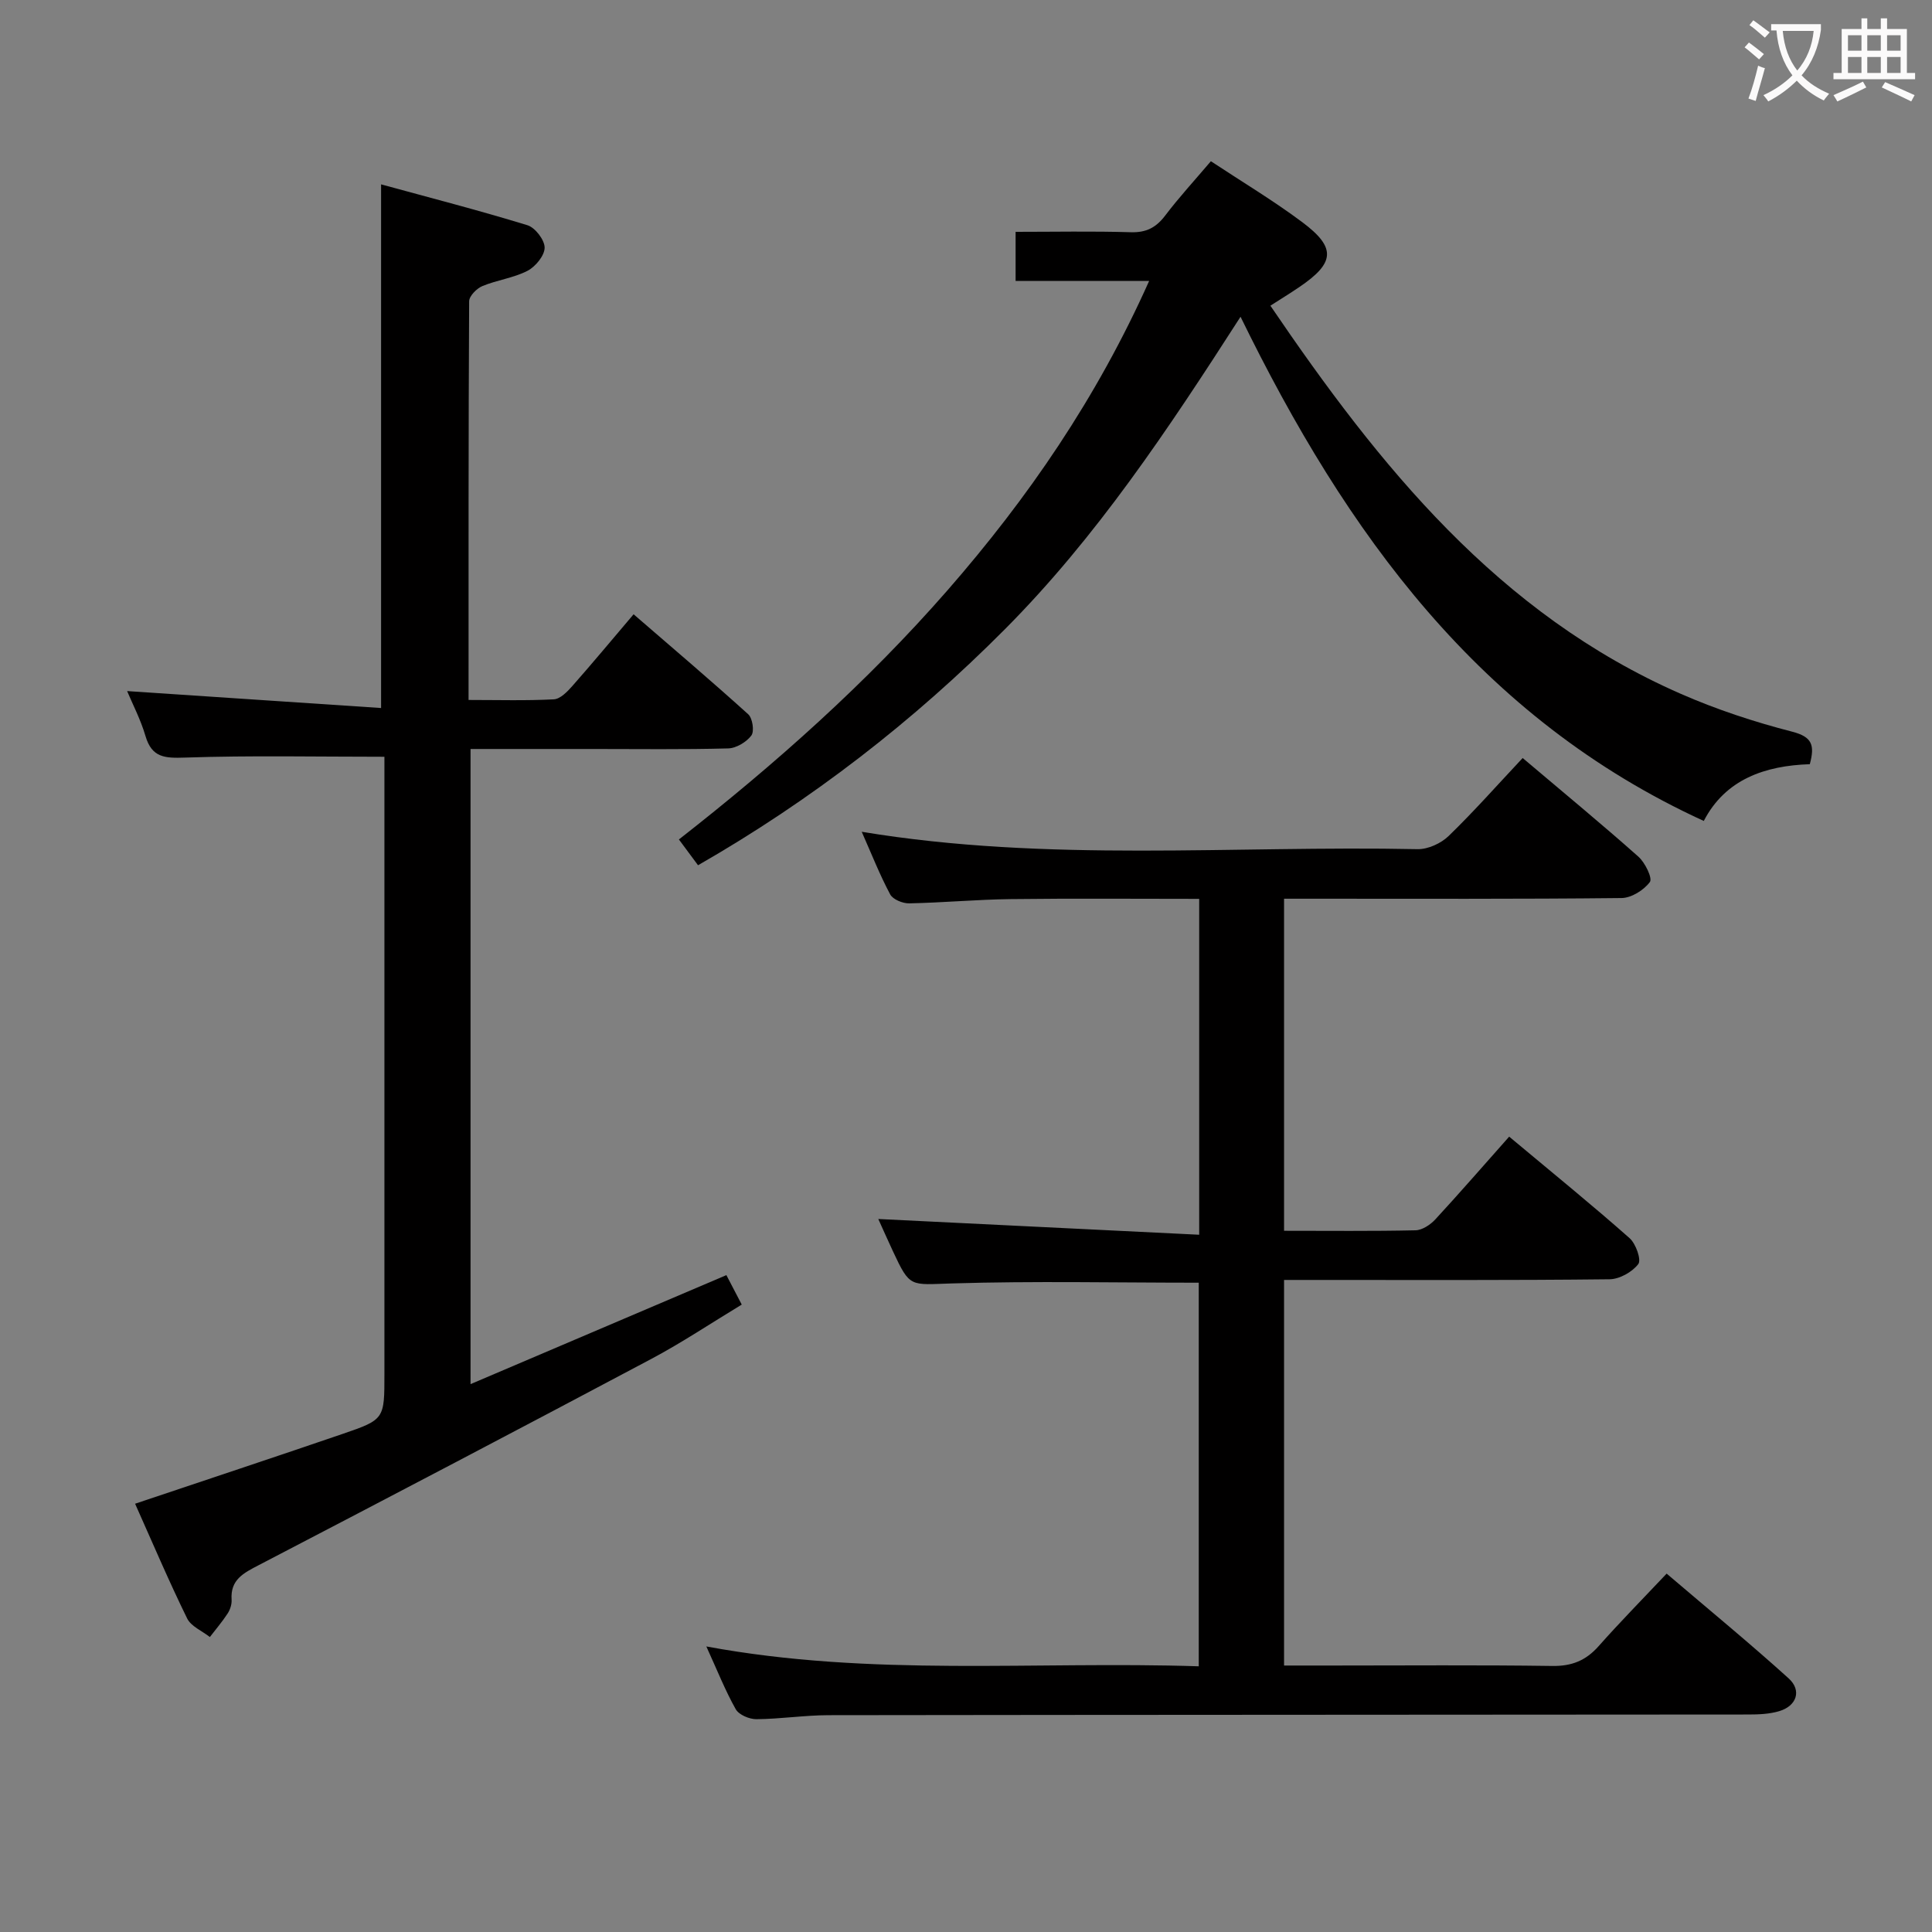 <svg enable-background="new 0 0 400 400" viewBox="0 0 400 400" xmlns="http://www.w3.org/2000/svg"><rect x="0" y="0" width="400" height="400" fill="#808080" stroke="none"/><g fill="#010000"><path d="m312.46 235.33c9.48 7.92 17.35 14.31 24.93 21.02 1.3 1.15 2.47 4.48 1.8 5.36-1.25 1.65-3.89 3.13-5.96 3.15-20.49.23-40.99.14-61.48.14-1.82 0-3.65 0-5.9 0v79.83h10.05c15.16 0 30.33-.13 45.49.09 4.03.06 6.94-1.12 9.57-4.08 4.41-4.98 9.08-9.72 14.1-15.04 8.97 7.65 17.29 14.48 25.26 21.69 2.76 2.5 1.67 5.71-1.96 6.79-2.02.6-4.25.69-6.39.69-63.48.06-126.96.05-190.44.14-4.97.01-9.94.79-14.92.83-1.46.01-3.62-.9-4.28-2.06-2.18-3.87-3.83-8.05-6.09-13 34.21 6.35 67.94 3 101.95 4.11 0-26.87 0-53.25 0-79.42-17.2 0-34.18-.37-51.12.15-8.65.26-8.64.98-12.21-6.69-1.12-2.4-2.19-4.82-3.02-6.65 21.95 1.08 44 2.16 66.44 3.26 0-23.92 0-46.49 0-69.54-13.21 0-26.16-.11-39.11.05-6.98.09-13.95.74-20.93.88-1.34.03-3.38-.81-3.94-1.86-2.16-4.05-3.85-8.35-5.89-12.96 38.58 6.39 76.9 2.81 115.08 3.6 2.16.04 4.87-1.2 6.45-2.74 5.24-5.08 10.09-10.57 15.31-16.13 8.6 7.28 16.41 13.71 23.97 20.43 1.38 1.23 2.95 4.46 2.37 5.24-1.25 1.68-3.82 3.3-5.87 3.32-21.32.23-42.65.14-63.98.14-1.82 0-3.65 0-5.89 0v68.75c9.27 0 18.25.1 27.21-.1 1.41-.03 3.1-1.16 4.13-2.28 5.07-5.5 9.99-11.17 15.27-17.11z"/><path d="m27.97 311.33c14.68-4.93 28.84-9.62 42.95-14.45 8.71-2.98 8.67-3.09 8.67-12.42 0-40.66 0-81.33 0-121.99 0-1.97 0-3.93 0-5.79-14.1 0-27.7-.29-41.28.17-4.17.14-6.87.04-8.19-4.47-1-3.41-2.68-6.62-3.8-9.3 17.54 1.17 35.02 2.33 52.58 3.51 0-36.61 0-71.97 0-108.42 10.05 2.75 20.25 5.38 30.3 8.46 1.6.49 3.57 3.06 3.56 4.65-.01 1.65-1.9 3.93-3.55 4.79-2.89 1.49-6.31 1.9-9.34 3.16-1.18.49-2.73 2.06-2.74 3.15-.15 27.3-.12 54.6-.12 82.54 6.12 0 11.9.17 17.65-.13 1.33-.07 2.79-1.57 3.82-2.74 4.17-4.72 8.2-9.58 12.7-14.87 8.07 6.98 16.01 13.72 23.73 20.7.9.81 1.3 3.53.65 4.4-1.02 1.36-3.12 2.62-4.79 2.67-9.33.25-18.66.12-27.99.12-8.32 0-16.64 0-25.36 0v131.5c17.64-7.51 35.06-14.94 52.97-22.57.9 1.72 1.86 3.57 3.18 6.1-6.33 3.83-12.37 7.87-18.76 11.27-27.01 14.35-54.1 28.55-81.23 42.67-3.15 1.64-5.91 3-5.63 7.16.06.93-.29 2.04-.81 2.84-1.11 1.71-2.45 3.27-3.69 4.89-1.61-1.27-3.9-2.2-4.71-3.86-3.8-7.75-7.18-15.71-10.77-23.74z"/><path d="m237.92 58.16c-9.75 0-18.54 0-27.65 0 0-3.41 0-6.48 0-10.16 7.96 0 15.9-.16 23.84.08 3.2.1 5.24-.96 7.13-3.45 2.89-3.81 6.15-7.35 9.46-11.25 6.51 4.3 12.94 8.15 18.91 12.61 7.1 5.3 6.78 8.45-.64 13.47-1.9 1.29-3.86 2.49-5.95 3.83 22.57 33.22 47.18 63.81 84.97 80.36 7.42 3.25 15.22 5.82 23.07 7.84 4.14 1.07 4.7 2.78 3.64 6.73-9.26.3-17.48 3.11-21.95 11.75-46.41-21.28-73.99-59.53-95.91-104.39-15.08 23.46-29.85 45.65-48.76 64.67-18.98 19.09-40.07 35.42-63.56 48.89-1.32-1.78-2.49-3.36-3.96-5.34 20.06-15.68 38.89-32.46 55.57-51.54 16.71-19.14 30.95-39.84 41.79-64.1z"/></g><path d="m362.1 8.8c1.1.8 2.1 1.6 3.1 2.4l-1 1.1c-1.3-1.1-2.3-2-3-2.5zm1.9 4.8c.5.2.9.4 1.4.5-.6 2.3-1.3 4.5-1.9 6.8l-1.5-.5c.8-2.1 1.4-4.3 2-6.8zm-1-9.4c1.3.9 2.4 1.8 3.4 2.5l-1 1.1c-1.4-1.2-2.4-2.1-3.2-2.6zm3.7 2.2v-1.4h10.3v1.2c-.5 3.6-1.8 6.8-4 9.4 1.5 1.6 3.4 2.8 5.7 3.8-.3.4-.7.8-1.1 1.4-2.3-1.1-4.1-2.5-5.6-4.1-1.6 1.6-3.6 3.1-5.9 4.3-.3-.5-.7-.9-1-1.3 2.4-1.1 4.4-2.5 6-4.1-1.9-2.5-3-5.6-3.3-9.3h-1.1zm8.8 0h-6.4c.3 3.3 1.3 6 3 8.2 2-2.3 3.1-5.1 3.4-8.2z" fill="#fbfafa"/><path d="m385.3 3.8h1.3v2.2h2.8v-2.2h1.3v2.2h4.1v9.1h1.7v1.3h-16.9v-1.3h1.7v-9.1h4.1v-2.2zm.4 13.1.7 1.2c-1.8.9-3.8 1.9-6 2.9-.2-.4-.5-.8-.8-1.3 2.3-1 4.3-1.9 6.1-2.8zm-3.1-6.4h2.8v-3.2h-2.8zm0 4.6h2.8v-3.3h-2.8zm4-4.6h2.8v-3.2h-2.8zm0 4.6h2.8v-3.3h-2.8zm3.7 1.9c2.1.9 4.1 1.8 6.1 2.7l-.7 1.3c-2.2-1.1-4.2-2-6.1-2.9zm3.2-9.7h-2.8v3.2h2.8zm-2.8 7.8h2.8v-3.3h-2.8z" fill="#fbfafa"/></svg>